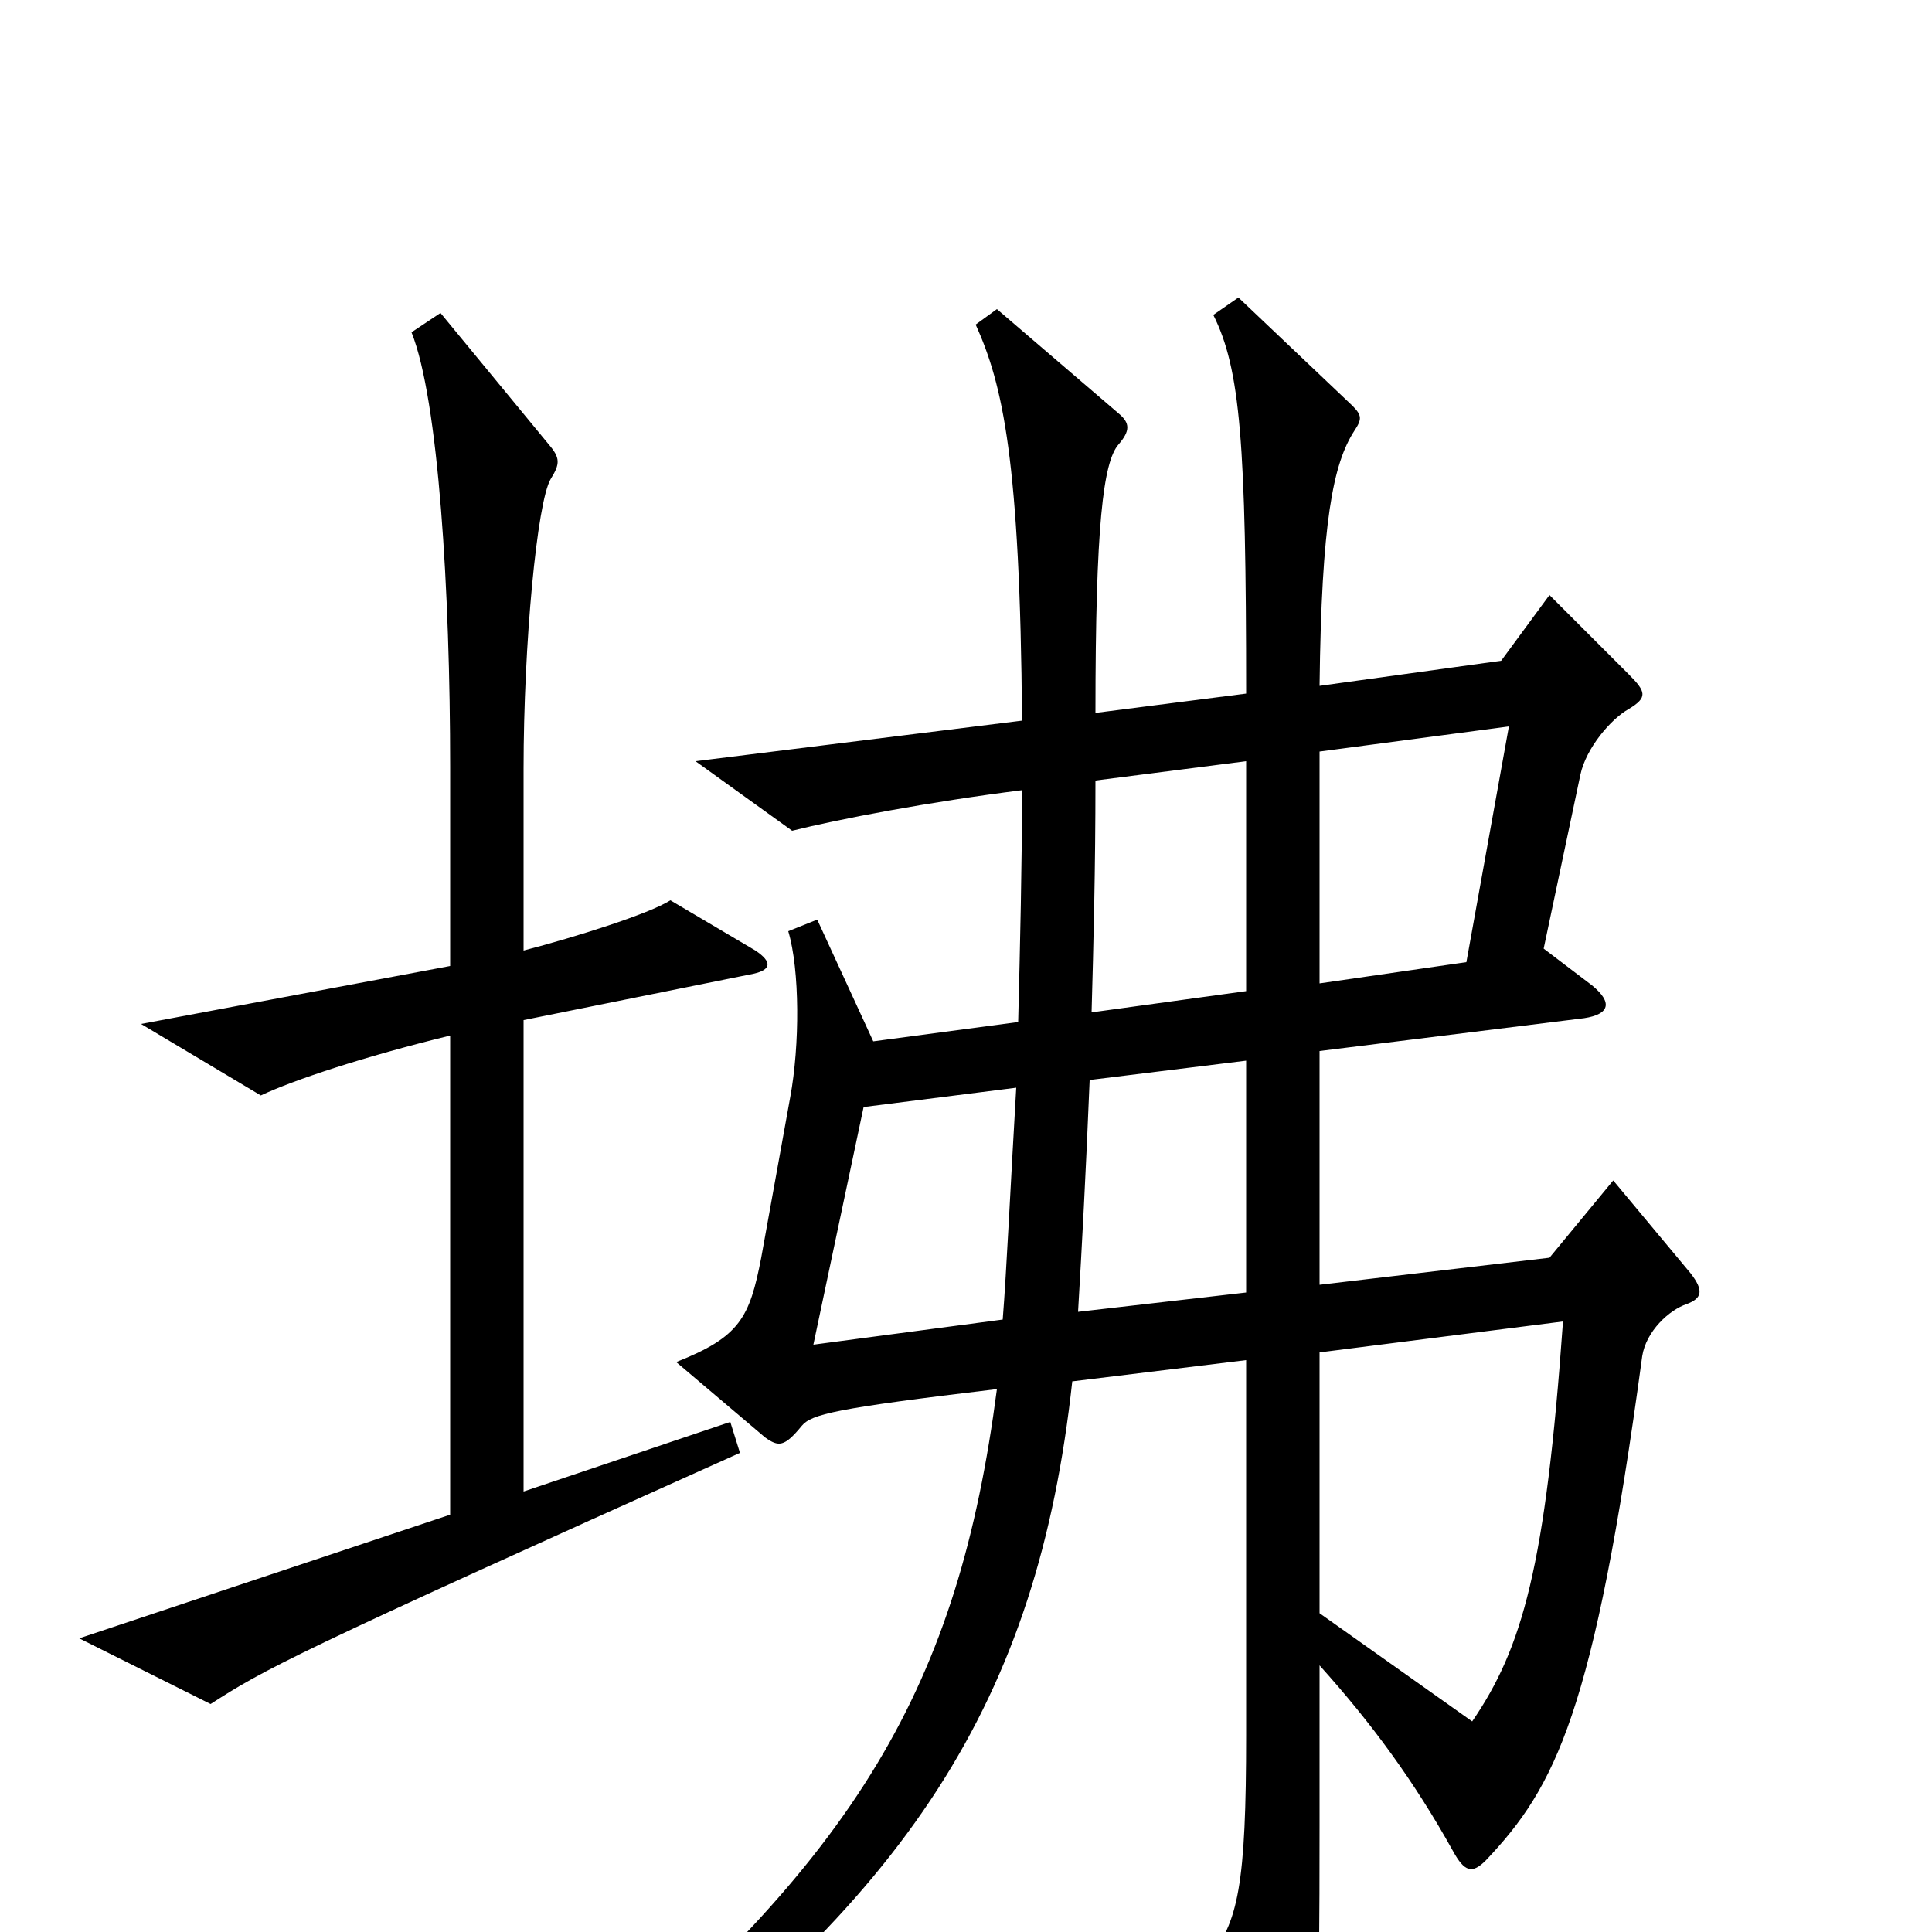<svg xmlns="http://www.w3.org/2000/svg" viewBox="0 -1000 1000 1000">
	<path fill="#000000" d="M391 -508L347 -534C336 -527 298 -515 271 -508V-602C271 -667 278 -740 285 -752C290 -760 290 -763 284 -770L228 -838L213 -828C227 -793 233 -694 233 -603V-500L73 -470L135 -433C152 -441 188 -453 233 -464V-216L41 -152L109 -118C137 -136 149 -143 383 -248L378 -264L271 -228V-472L390 -496C399 -498 400 -502 391 -508ZM875 -341L835 -389L802 -349L683 -335V-456L820 -473C833 -475 835 -481 824 -490L799 -509L818 -599C821 -613 834 -628 843 -633C853 -639 852 -642 843 -651L802 -692L777 -658L683 -645C684 -730 690 -760 701 -777C705 -783 705 -785 700 -790L641 -846L628 -837C642 -809 645 -771 645 -641L567 -631C567 -728 571 -761 579 -770C585 -777 585 -781 579 -786L516 -840L505 -832C519 -801 528 -762 529 -627L360 -606L410 -570C434 -576 481 -585 529 -591C529 -553 528 -511 527 -471L452 -461L423 -524L408 -518C414 -498 414 -459 409 -432L394 -349C388 -318 383 -308 350 -295L396 -256C403 -251 406 -251 415 -262C420 -268 432 -271 516 -281C496 -128 445 -39 292 87L304 104C471 -17 537 -120 555 -285L645 -296V-102C645 -25 641 -4 625 14L664 87C669 97 675 97 677 86C682 62 683 50 683 -55V-138C710 -108 732 -78 752 -42C758 -31 762 -30 769 -37C805 -75 825 -113 850 -298C852 -311 864 -322 873 -325C881 -328 882 -332 875 -341ZM781 -624L759 -502L683 -491V-611ZM645 -487L565 -476C566 -512 567 -550 567 -596L645 -606ZM645 -331L558 -321C560 -355 562 -392 564 -441L645 -451ZM526 -437C523 -386 521 -342 519 -317L421 -304L447 -427ZM809 -316C800 -189 788 -147 762 -109L683 -165V-300Z"/>
</svg>